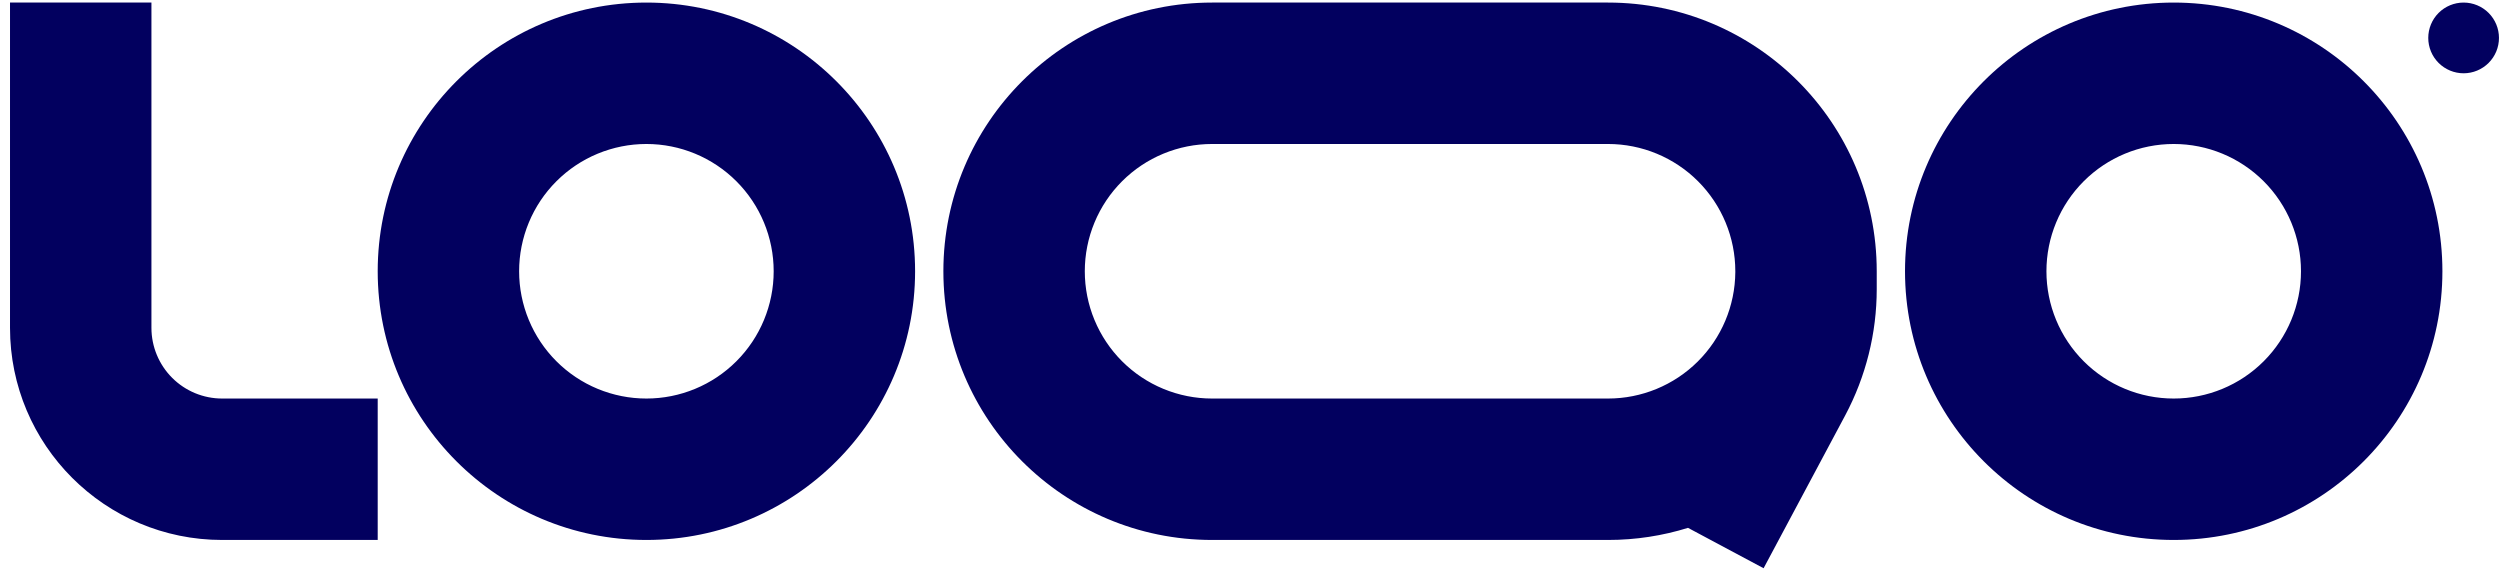 <svg width="185" height="43" viewBox="0 0 185 43" fill="none" xmlns="http://www.w3.org/2000/svg">
<path fill-rule="evenodd" clip-rule="evenodd" d="M16.439 29.492C15.051 29.492 13.72 28.941 12.739 27.959C11.758 26.978 11.206 25.647 11.206 24.259V0.19H0.741V24.259C0.741 32.929 7.77 39.957 16.439 39.957H27.95V29.492H16.439ZM47.833 10.655C46.596 10.655 45.372 10.899 44.229 11.372C43.086 11.845 42.048 12.539 41.174 13.414C40.299 14.288 39.605 15.326 39.132 16.469C38.659 17.612 38.415 18.837 38.415 20.073C38.415 21.31 38.659 22.535 39.132 23.678C39.605 24.82 40.299 25.859 41.174 26.733C42.048 27.608 43.086 28.302 44.229 28.775C45.372 29.248 46.596 29.492 47.833 29.492C50.331 29.492 52.727 28.5 54.493 26.733C56.26 24.967 57.252 22.571 57.252 20.073C57.252 17.576 56.26 15.18 54.493 13.414C52.727 11.647 50.331 10.655 47.833 10.655ZM27.95 20.073C27.95 9.093 36.853 0.19 47.833 0.19C58.814 0.19 67.717 9.093 67.717 20.073C67.717 31.054 58.814 39.957 47.833 39.957C36.853 39.957 27.95 31.054 27.95 20.073ZM160.854 10.655C158.356 10.655 155.961 11.647 154.194 13.414C152.428 15.18 151.436 17.576 151.436 20.073C151.436 22.571 152.428 24.967 154.194 26.733C155.961 28.5 158.356 29.492 160.854 29.492C163.352 29.492 165.748 28.5 167.514 26.733C169.28 24.967 170.273 22.571 170.273 20.073C170.273 17.576 169.28 15.18 167.514 13.414C165.748 11.647 163.352 10.655 160.854 10.655ZM140.971 20.073C140.971 9.093 149.873 0.19 160.854 0.19C171.835 0.19 180.738 9.093 180.738 20.073C180.738 31.054 171.835 39.957 160.854 39.957C149.873 39.957 140.971 31.054 140.971 20.073ZM89.693 0.19C78.712 0.19 69.81 9.093 69.81 20.073C69.81 31.054 78.712 39.957 89.693 39.957H118.995C121.055 39.957 123.043 39.643 124.912 39.061L130.506 42.05L136.542 30.744C138.076 27.865 138.878 24.654 138.878 21.393V20.073C138.878 9.093 129.976 0.19 118.995 0.19H89.693ZM128.413 20.073C128.413 17.576 127.421 15.18 125.655 13.414C123.888 11.647 121.493 10.655 118.995 10.655H89.693C88.456 10.655 87.231 10.899 86.089 11.372C84.946 11.845 83.908 12.539 83.033 13.414C82.159 14.288 81.465 15.326 80.992 16.469C80.518 17.612 80.275 18.837 80.275 20.073C80.275 21.31 80.518 22.535 80.992 23.678C81.465 24.82 82.159 25.859 83.033 26.733C83.908 27.608 84.946 28.302 86.089 28.775C87.231 29.248 88.456 29.492 89.693 29.492H118.995C121.48 29.492 123.865 28.51 125.629 26.759C127.393 25.009 128.394 22.632 128.413 20.147V20.073Z" fill="#02005F"/>
<path d="M184.924 2.806C184.924 3.5 184.648 4.166 184.157 4.656C183.667 5.147 183.001 5.423 182.307 5.423C181.614 5.423 180.948 5.147 180.457 4.656C179.967 4.166 179.691 3.5 179.691 2.806C179.691 2.113 179.967 1.447 180.457 0.956C180.948 0.466 181.614 0.19 182.307 0.19C183.001 0.19 183.667 0.466 184.157 0.956C184.648 1.447 184.924 2.113 184.924 2.806Z" fill="#02005F"/>
</svg>
